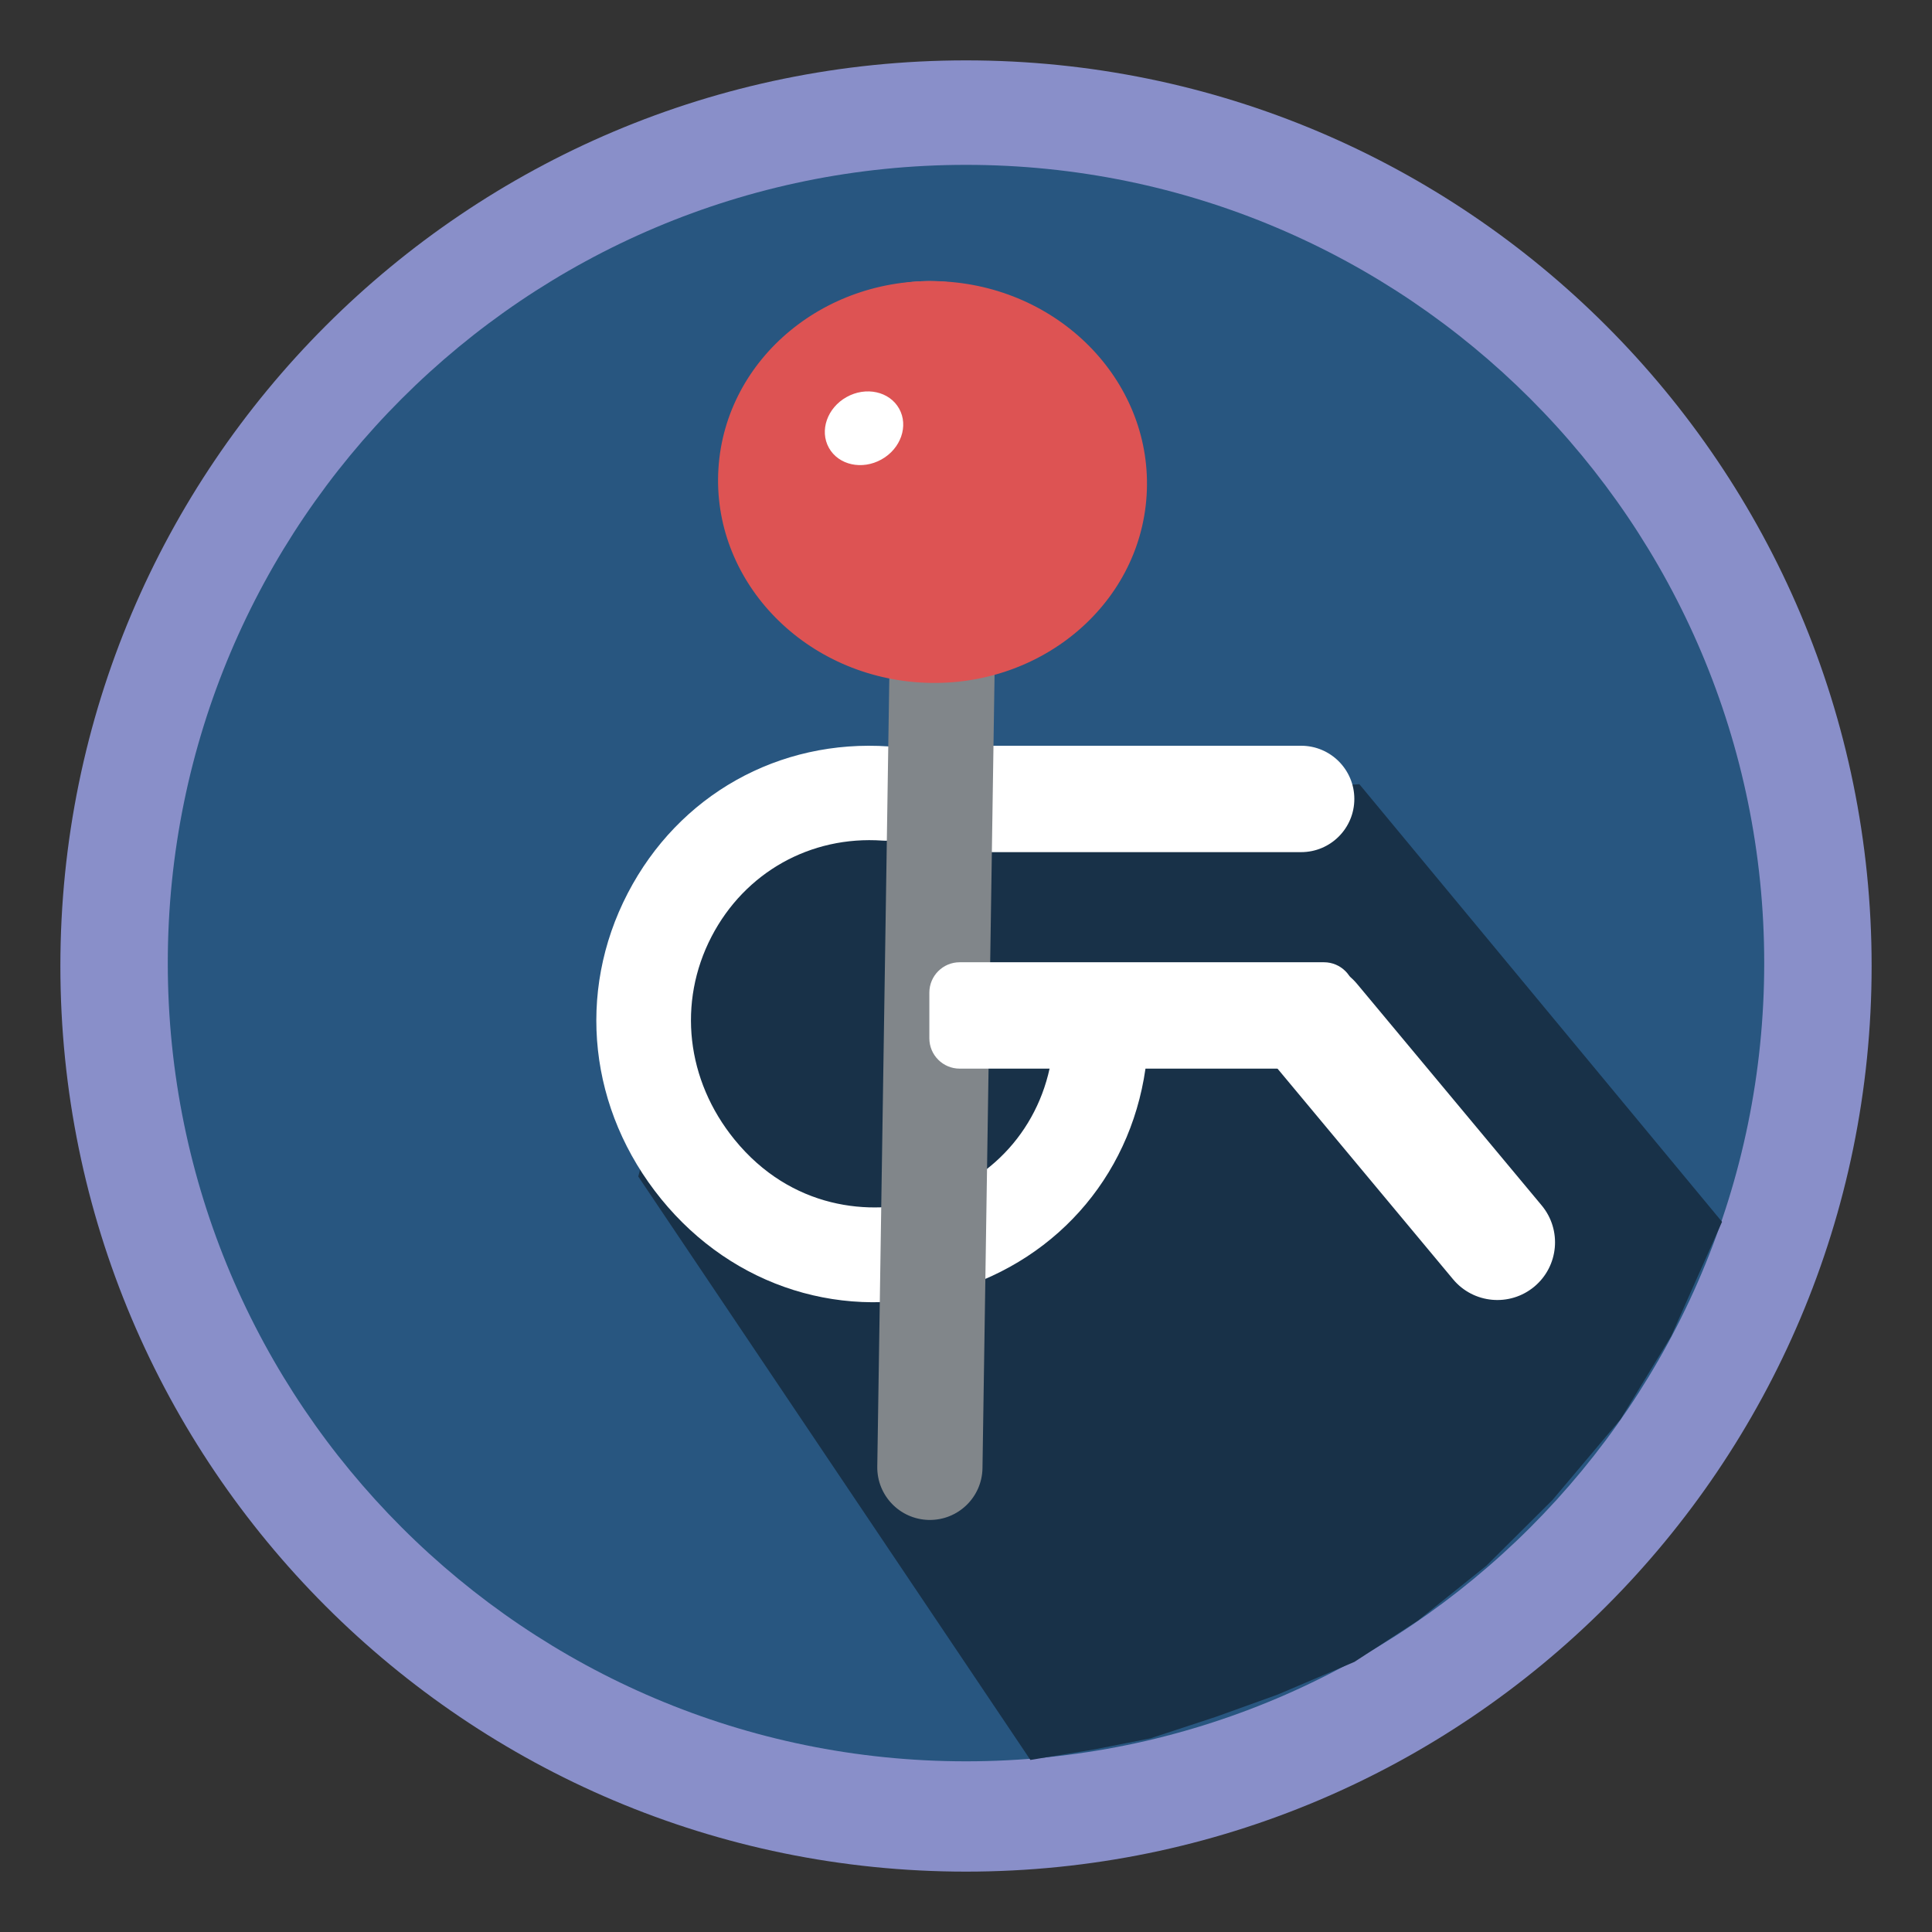 <?xml version="1.0" encoding="UTF-8" standalone="no"?>
<!DOCTYPE svg PUBLIC "-//W3C//DTD SVG 1.1//EN" "http://www.w3.org/Graphics/SVG/1.1/DTD/svg11.dtd">
<svg version="1.1" xmlns="http://www.w3.org/2000/svg" xmlns:xlink="http://www.w3.org/1999/xlink" preserveAspectRatio="xMidYMid meet" viewBox="0 0 640 640" width="200" height="200"><rect x="0" y="0" width="640" height="640" fill="#333333" stroke="none"/><defs><path d="M620 320C620 485.57 485.57 620 320 620C154.43 620 20 485.57 20 320C20 154.43 154.43 20 320 20C485.57 20 620 154.43 620 320Z" id="f81vQE9wn"></path><path d="M584.42 319.03C584.42 464.97 465.94 583.46 320 583.46C174.06 583.46 55.58 464.97 55.58 319.03C55.58 173.09 174.06 54.61 320 54.61C465.94 54.61 584.42 173.09 584.42 319.03Z" id="b3HXLGyUa8"></path><path d="M242.69 274.02L450.08 260.29L569.86 404.82L553.14 442.4L536.42 469.86L513.88 496.59L492.07 518.27L469.53 536.34L448.45 550.07L423 560.91L402.64 568.24L380.98 575.36L362.66 578.98L341.57 582.46L211.97 389.64L242.69 274.02Z" id="b7klP9n5Ug"></path><path d="M365.99 333.4C357.42 332.48 349.7 338.7 348.78 347.28C346.2 371.37 330.15 390.62 306.87 397.53C288.46 402.98 262.1 400.59 243.31 377.49C227.31 357.82 224.4 332.06 235.7 310.27C246.75 288.99 268.46 276.8 292.34 278.46C300.94 279.05 308.42 272.55 309.02 263.94C309.6 255.68 302.78 247.84 294.51 247.27C257.99 244.73 224.83 263.36 207.95 295.89C190.81 328.9 195.06 367.74 219.05 397.23C242.89 426.53 279.93 438.13 315.75 427.52C351.37 416.95 375.93 387.49 379.88 350.6C380.76 342.29 374.3 334.28 365.99 333.4Z" id="aDchAgkka"></path><path d="M431.02 247.04C440.75 247.04 448.64 254.93 448.64 264.66C448.64 268.18 448.64 261.13 448.64 264.66C448.64 274.39 440.75 282.28 431.02 282.28C406.39 282.28 350.11 282.28 325.48 282.28C315.75 282.28 307.86 274.39 307.86 264.66C307.86 261.13 307.86 268.18 307.86 264.66C307.86 254.93 315.75 247.04 325.48 247.04C350.11 247.04 406.39 247.04 431.02 247.04Z" id="e5ALrtdwNb"></path><path d="M363.27 148.52C363.27 179.11 338.44 203.94 307.86 203.94C277.27 203.94 252.44 179.11 252.44 148.52C252.44 117.94 277.27 93.11 307.86 93.11C338.44 93.11 363.27 117.94 363.27 148.52Z" id="a61xMlNee"></path><path d="M510.69 399.3C517.45 407.41 516.36 419.46 508.25 426.22C505.31 428.66 511.18 423.77 508.25 426.22C500.14 432.97 488.09 431.88 481.34 423.77C466.66 406.15 434.85 367.99 420.17 350.37C413.42 342.26 414.51 330.22 422.62 323.46C425.55 321.01 419.68 325.91 422.62 323.46C430.73 316.7 442.77 317.8 449.53 325.91C464.21 343.52 496.02 381.69 510.69 399.3Z" id="herRitmEu"></path><path d="" id="adLDTEmhM"></path><path d="M336.35 139.43C336.35 145.26 331.61 150 325.77 150C319.93 150 315.19 145.26 315.19 139.43C315.19 133.59 319.93 128.85 325.77 128.85C331.61 128.85 336.35 133.59 336.35 139.43Z" id="g21YtyhN3"></path><path d="" id="c1Qt8EaVpo"></path><path d="M312.62 186.22C322.23 186.37 329.91 194.28 329.76 203.9C328.85 263.87 326.37 426.38 325.46 486.35C325.31 495.97 317.4 503.64 307.78 503.5C304.29 503.44 311.25 503.55 307.76 503.5C298.14 503.35 290.47 495.44 290.61 485.82C291.53 425.85 294.01 263.34 294.92 203.37C295.07 193.75 302.98 186.08 312.6 186.22C316.08 186.28 309.13 186.17 312.62 186.22Z" id="a5k9PjtIRU"></path><path d="M379.83 164.13C377.53 200.79 343.88 228.54 304.73 226.08C265.59 223.62 235.69 191.86 237.99 155.21C240.3 118.56 273.95 90.8 313.09 93.26C352.23 95.72 382.14 127.48 379.83 164.13Z" id="b2WPyfVMVW"></path><path d="M297.85 135.37C301.04 141.07 298.42 148.62 292 152.2C285.58 155.79 277.78 154.07 274.59 148.36C271.4 142.66 274.02 135.11 280.44 131.53C286.86 127.94 294.66 129.66 297.85 135.37Z" id="g5i4E0xqO"></path><path d="M307.86 328.82C307.86 323.26 312.36 318.76 317.91 318.76C344.06 318.76 412.44 318.76 438.58 318.76C444.14 318.76 448.64 323.26 448.64 328.82C448.64 333.85 448.64 338.91 448.64 343.95C448.64 349.5 444.14 354 438.58 354C412.44 354 344.06 354 317.91 354C312.36 354 307.86 349.5 307.86 343.95C307.86 338.91 307.86 333.85 307.86 328.82Z" id="fN2oc8mcT"></path><path d="" id="j5VkzviNdG"></path></defs><g><g><g><use xlink:href="#f81vQE9wn" opacity="1" fill="#898fc9" fill-opacity="1"></use></g><g><use xlink:href="#b3HXLGyUa8" opacity="1" fill="#285680" fill-opacity="1"></use></g><g><use xlink:href="#b7klP9n5Ug" opacity="1" fill="#183148" fill-opacity="1"></use><g><use xlink:href="#b7klP9n5Ug" opacity="1" fill-opacity="0" stroke="#183148" stroke-width="1" stroke-opacity="1"></use></g></g><g><use xlink:href="#aDchAgkka" opacity="1" fill="#ffffff" fill-opacity="1"></use><g><use xlink:href="#aDchAgkka" opacity="1" fill-opacity="0" stroke="#000000" stroke-width="1" stroke-opacity="0"></use></g></g><g><use xlink:href="#e5ALrtdwNb" opacity="1" fill="#ffffff" fill-opacity="1"></use></g><g><use xlink:href="#a61xMlNee" opacity="1" fill="#e47a7a" fill-opacity="1"></use></g><g><use xlink:href="#herRitmEu" opacity="1" fill="#ffffff" fill-opacity="1"></use></g><g><use xlink:href="#adLDTEmhM" opacity="1" fill="#9095e0" fill-opacity="1"></use><g><use xlink:href="#adLDTEmhM" opacity="1" fill-opacity="0" stroke="#000000" stroke-width="1" stroke-opacity="1"></use></g></g><g><use xlink:href="#g21YtyhN3" opacity="1" fill="#ffffff" fill-opacity="1"></use></g><g><use xlink:href="#c1Qt8EaVpo" opacity="1" fill="#3fb132" fill-opacity="1"></use><g><use xlink:href="#c1Qt8EaVpo" opacity="1" fill-opacity="0" stroke="#146217" stroke-width="1" stroke-opacity="1"></use></g></g><g><use xlink:href="#a5k9PjtIRU" opacity="1" fill="#81868a" fill-opacity="1"></use></g><g><use xlink:href="#b2WPyfVMVW" opacity="1" fill="#dd5353" fill-opacity="1"></use></g><g><use xlink:href="#g5i4E0xqO" opacity="1" fill="#ffffff" fill-opacity="1"></use></g><g><use xlink:href="#fN2oc8mcT" opacity="1" fill="#ffffff" fill-opacity="1"></use></g><g><g><use xlink:href="#j5VkzviNdG" opacity="1" fill-opacity="0" stroke="#146217" stroke-width="1" stroke-opacity="1"></use></g></g></g></g></svg>